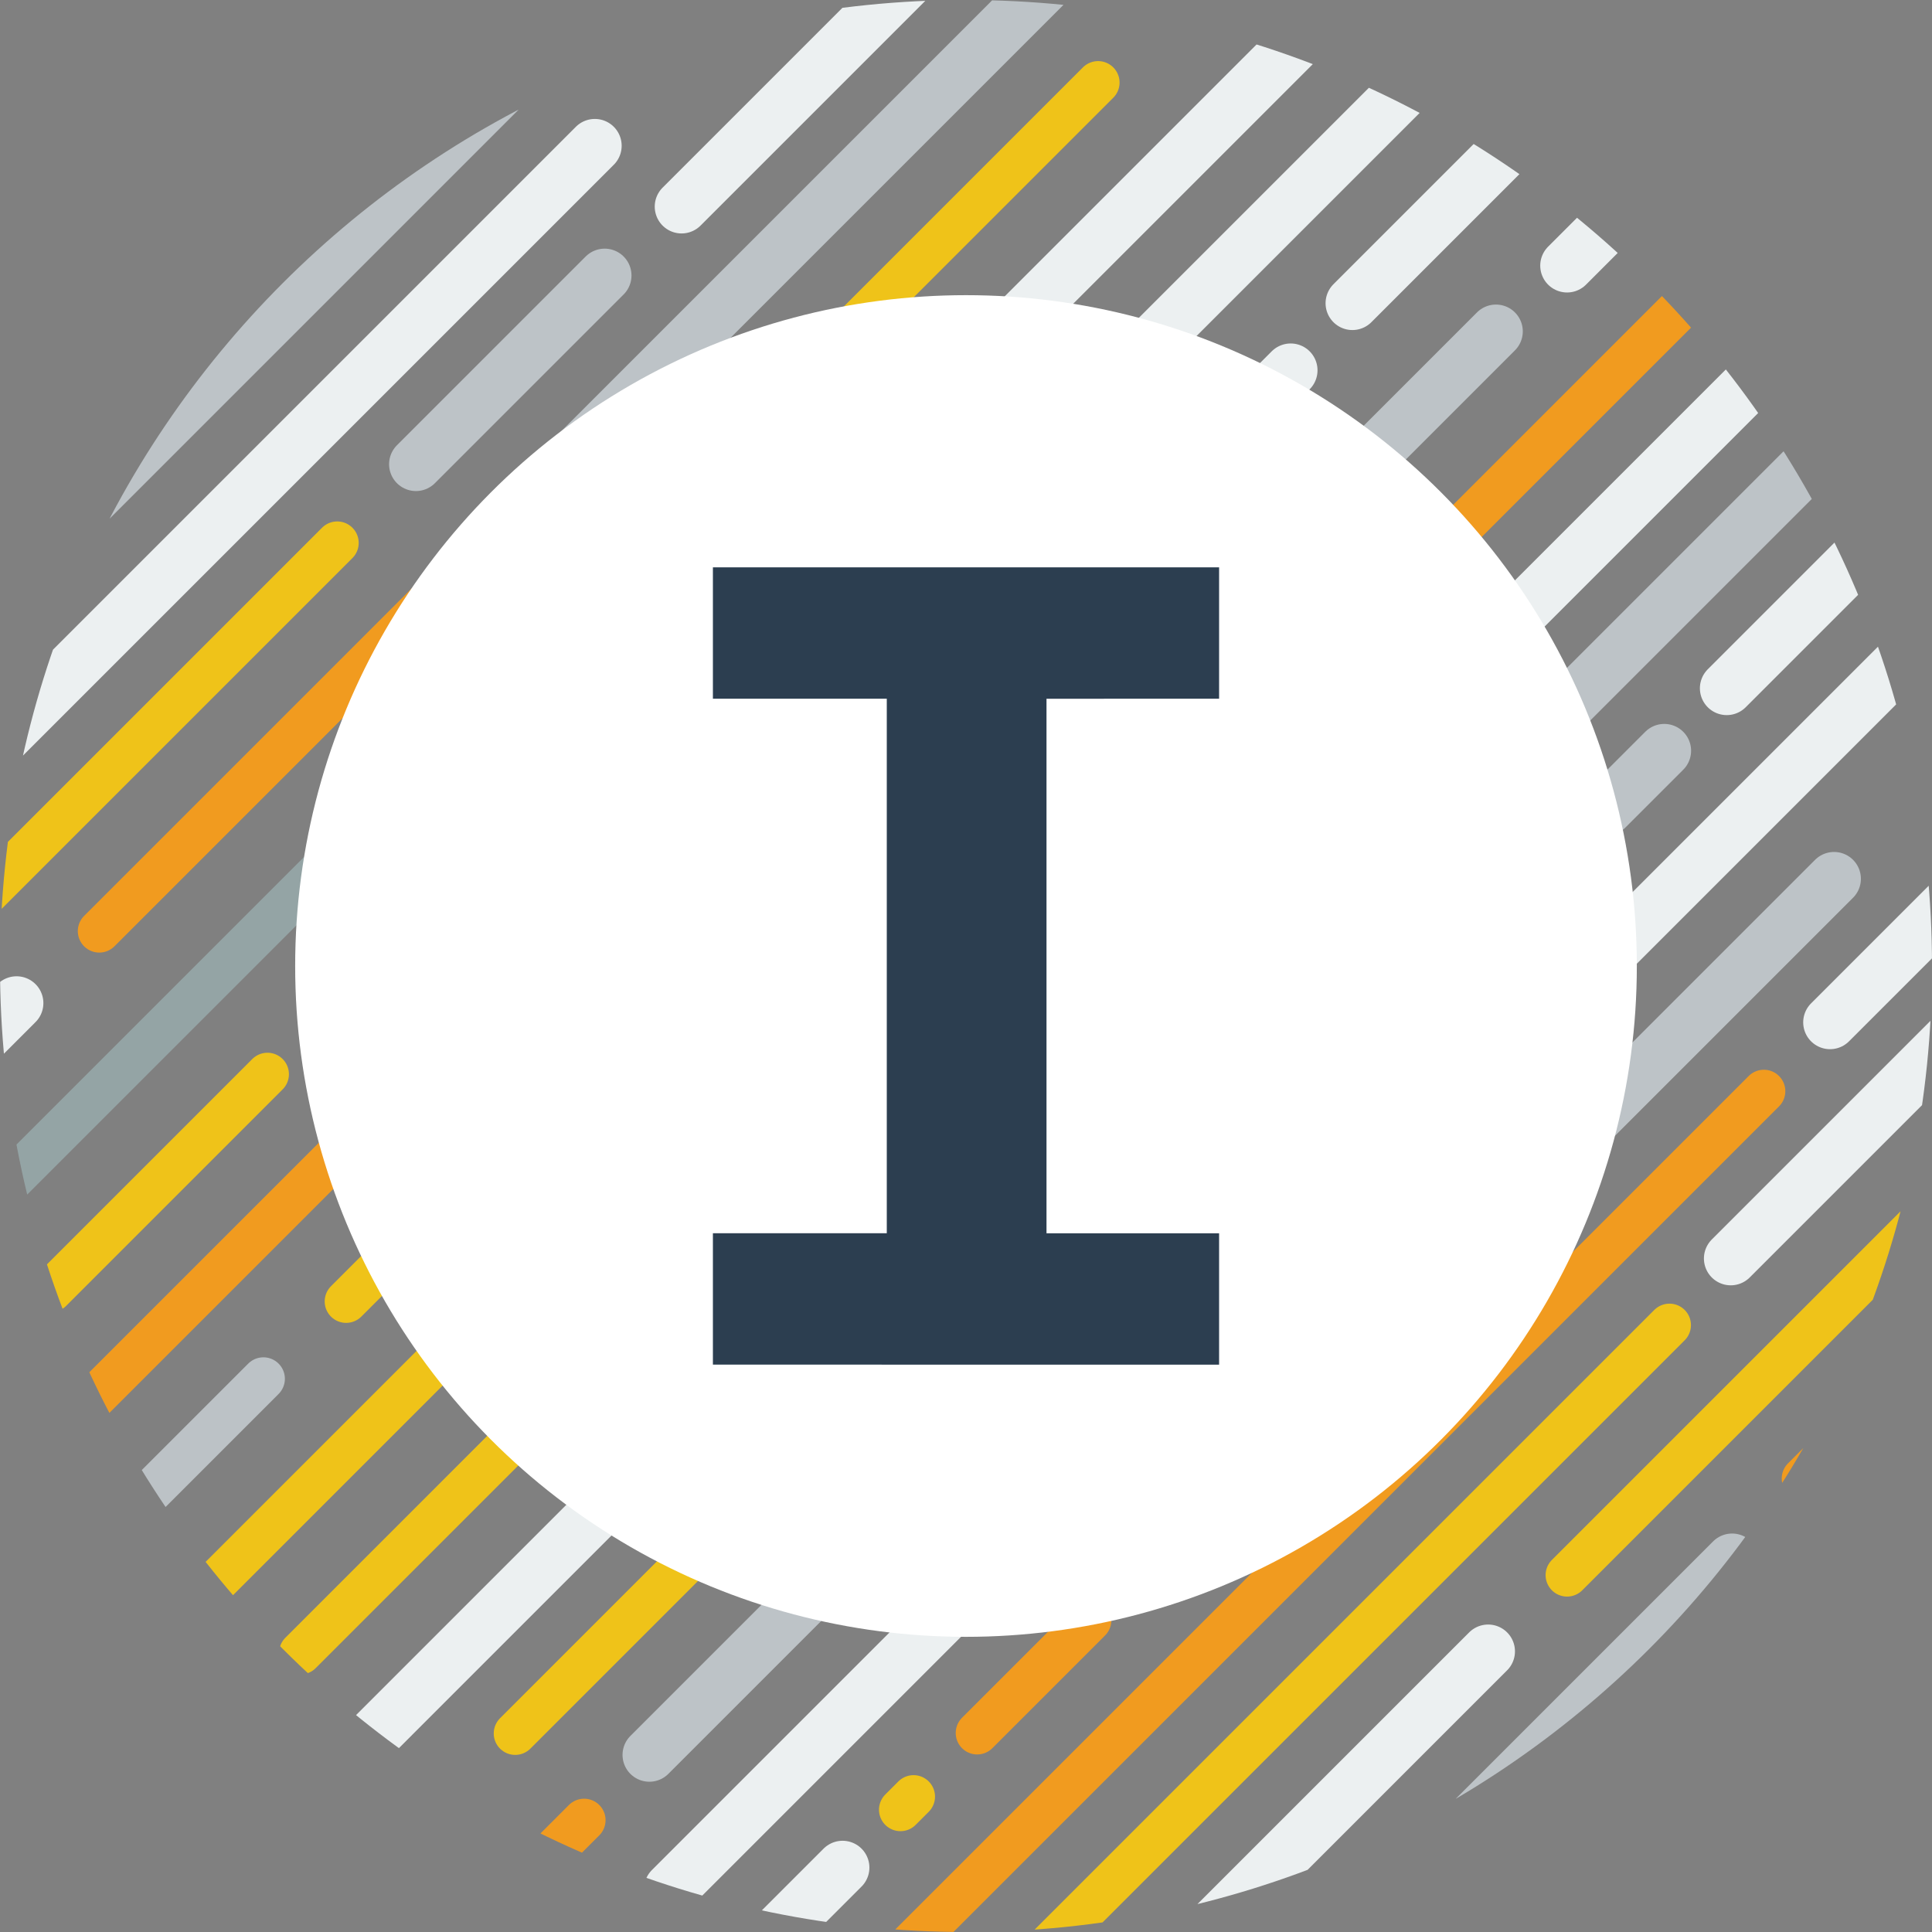 <?xml version="1.0" encoding="utf-8"?>
<!-- Generator: Adobe Illustrator 16.0.0, SVG Export Plug-In . SVG Version: 6.00 Build 0)  -->
<!DOCTYPE svg PUBLIC "-//W3C//DTD SVG 1.1//EN" "http://www.w3.org/Graphics/SVG/1.1/DTD/svg11.dtd">
<svg version="1.1" id="Layer_1" xmlns="http://www.w3.org/2000/svg" xmlns:xlink="http://www.w3.org/1999/xlink" x="0px" y="0px"
	 width="360px" height="360px" viewBox="0 0 360 360" enable-background="new 0 0 360 360" xml:space="preserve">
<rect x="0" y="0" width="360" height="360" fill="#808080" stroke="none"/>
<g>
	<g>
		<defs>
			<path id="SVGID_1_" d="M180,360C80.589,360,0,279.41,0,180C0,80.589,80.589,0,180,0c99.41,0,180,80.589,180,180
				C360,279.41,279.41,360,180,360z"/>
		</defs>
		<clipPath id="SVGID_2_">
			<use xlink:href="#SVGID_1_"  overflow="visible"/>
		</clipPath>
		<g clip-path="url(#SVGID_2_)">
			
				<line fill="none" stroke="#BDC3C7" stroke-width="10" stroke-linecap="round" stroke-miterlimit="10" x1="6.5" y1="103.5" x2="118.838" y2="-8.838"/>
			
				<line fill="none" stroke="#BDC3C7" stroke-width="10" stroke-linecap="round" stroke-miterlimit="10" x1="77.5" y1="86.5" x2="112.669" y2="51.331"/>
			
				<line fill="none" stroke="#94A4A5" stroke-width="8" stroke-linecap="round" stroke-miterlimit="10" x1="-37.5" y1="259.5" x2="74.838" y2="147.162"/>
			
				<line fill="none" stroke="#EFC319" stroke-width="8" stroke-linecap="round" stroke-miterlimit="10" x1="9.5" y1="240.5" x2="49.838" y2="200.162"/>
			
				<line fill="none" stroke="#EFC319" stroke-width="8" stroke-linecap="round" stroke-miterlimit="10" x1="-49.5" y1="213.5" x2="62.838" y2="101.162"/>
			
				<line fill="none" stroke="#ECF0F1" stroke-width="10" stroke-linecap="round" stroke-miterlimit="10" x1="-1.5" y1="139.5" x2="110.838" y2="27.162"/>
			
				<line fill="none" stroke="#F19B1F" stroke-width="8" stroke-linecap="round" stroke-miterlimit="10" x1="18.5" y1="173.5" x2="100.838" y2="91.162"/>
			
				<line fill="none" stroke="#F19B1F" stroke-width="8" stroke-linecap="round" stroke-miterlimit="10" x1="-9.5" y1="287.5" x2="102.838" y2="175.162"/>
			
				<line fill="none" stroke="#EFC319" stroke-width="8" stroke-linecap="round" stroke-miterlimit="10" x1="64.5" y1="242.5" x2="93.084" y2="213.916"/>
			
				<line fill="none" stroke="#BCC2C6" stroke-width="8" stroke-linecap="round" stroke-miterlimit="10" x1="20.5" y1="285.5" x2="49.084" y2="256.916"/>
			
				<line fill="none" stroke="#ECF0F1" stroke-width="10" stroke-linecap="round" stroke-miterlimit="10" x1="-25.5" y1="215.5" x2="3.084" y2="186.916"/>
			
				<line fill="none" stroke="#EFC319" stroke-width="8" stroke-linecap="round" stroke-miterlimit="10" x1="31" y1="304" x2="88.084" y2="246.916"/>
			
				<line fill="none" stroke="#EFC319" stroke-width="8" stroke-linecap="round" stroke-miterlimit="10" x1="56" y1="308" x2="113.084" y2="250.916"/>
			
				<line fill="none" stroke="#ECF0F1" stroke-width="10" stroke-linecap="round" stroke-miterlimit="10" x1="60" y1="333" x2="117.084" y2="275.916"/>
			
				<line fill="none" stroke="#EFC319" stroke-width="8" stroke-linecap="round" stroke-miterlimit="10" x1="96" y1="323" x2="153.084" y2="265.916"/>
			
				<line fill="none" stroke="#BDC3C7" stroke-width="10" stroke-linecap="round" stroke-miterlimit="10" x1="121" y1="327" x2="178.084" y2="269.916"/>
			
				<line fill="none" stroke="#ECF0F1" stroke-width="10" stroke-linecap="round" stroke-miterlimit="10" x1="125" y1="352" x2="182.084" y2="294.916"/>
			
				<line fill="none" stroke="#F19B1F" stroke-width="8" stroke-linecap="round" stroke-miterlimit="10" x1="92" y1="356.001" x2="108.838" y2="339.162"/>
			
				<line fill="none" stroke="#F19B1F" stroke-width="8" stroke-linecap="round" stroke-miterlimit="10" x1="182.084" y1="322.916" x2="203.084" y2="301.916"/>
			
				<line fill="none" stroke="#F19B1F" stroke-width="8" stroke-linecap="round" stroke-miterlimit="10" x1="167.5" y1="364.5" x2="328.669" y2="203.331"/>
			
				<line fill="none" stroke="#EFC319" stroke-width="8" stroke-linecap="round" stroke-miterlimit="10" x1="189.5" y1="368.5" x2="311.084" y2="246.916"/>
			
				<line fill="none" stroke="#BDC3C7" stroke-width="10" stroke-linecap="round" stroke-miterlimit="10" x1="96" y1="96" x2="229.002" y2="-37"/>
			
				<line fill="none" stroke="#ECF0F1" stroke-width="10" stroke-linecap="round" stroke-miterlimit="10" x1="226.5" y1="358.5" x2="277.292" y2="307.708"/>
			
				<line fill="none" stroke="#ECF0F1" stroke-width="10" stroke-linecap="round" stroke-miterlimit="10" x1="142.5" y1="362.5" x2="157" y2="348"/>
			
				<line fill="none" stroke="#BDC3C7" stroke-width="10" stroke-linecap="round" stroke-miterlimit="10" x1="291.584" y1="213.916" x2="341.75" y2="163.75"/>
			
				<line fill="none" stroke="#EFC319" stroke-width="8" stroke-linecap="round" stroke-miterlimit="10" x1="148.542" y1="71.458" x2="204.615" y2="15.385"/>
			
				<line fill="none" stroke="#EFC319" stroke-width="8" stroke-linecap="round" stroke-miterlimit="10" x1="167.787" y1="337.212" x2="170.227" y2="334.773"/>
			
				<line fill="none" stroke="#BDC3C7" stroke-width="10" stroke-linecap="round" stroke-miterlimit="10" x1="146.5" y1="208.5" x2="161" y2="194"/>
			
				<line fill="none" stroke="#ECF0F1" stroke-width="10" stroke-linecap="round" stroke-miterlimit="10" x1="322.5" y1="234.5" x2="392" y2="165"/>
			
				<line fill="none" stroke="#ECF0F1" stroke-width="10" stroke-linecap="round" stroke-miterlimit="10" x1="127" y1="38.5" x2="196.5" y2="-31"/>
			
				<line fill="none" stroke="#ECF0F1" stroke-width="10" stroke-linecap="round" stroke-miterlimit="10" x1="178" y1="71.5" x2="247.5" y2="2"/>
			
				<line fill="none" stroke="#ECF0F1" stroke-width="10" stroke-linecap="round" stroke-miterlimit="10" x1="287" y1="190.5" x2="356.5" y2="121"/>
			
				<line fill="none" stroke="#ECF0F1" stroke-width="10" stroke-linecap="round" stroke-miterlimit="10" x1="321.75" y1="128.25" x2="381" y2="69"/>
			
				<line fill="none" stroke="#BDC3C7" stroke-width="10" stroke-linecap="round" stroke-miterlimit="10" x1="299.338" y1="150.66" x2="310.11" y2="139.891"/>
			
				<line fill="none" stroke="#ECF0F1" stroke-width="10" stroke-linecap="round" stroke-miterlimit="10" x1="192" y1="86.5" x2="261.5" y2="17"/>
			
				<line fill="none" stroke="#ECF0F1" stroke-width="10" stroke-linecap="round" stroke-miterlimit="10" x1="252" y1="56.5" x2="321.5" y2="-13"/>
			
				<line fill="none" stroke="#BDC3C7" stroke-width="10" stroke-linecap="round" stroke-miterlimit="10" x1="228.584" y1="111.916" x2="278.75" y2="61.75"/>
			
				<line fill="none" stroke="#EFC319" stroke-width="8" stroke-linecap="round" stroke-miterlimit="10" x1="292" y1="293.5" x2="361.5" y2="224"/>
			
				<line fill="none" stroke="#BDC3C7" stroke-width="10" stroke-linecap="round" stroke-miterlimit="10" x1="272.584" y1="340.916" x2="322.75" y2="290.75"/>
			
				<line fill="none" stroke="#ECF0F1" stroke-width="10" stroke-linecap="round" stroke-miterlimit="10" x1="341" y1="190.5" x2="386.5" y2="145"/>
			
				<line fill="none" stroke="#F19B1F" stroke-width="8" stroke-linecap="round" stroke-miterlimit="10" x1="270" y1="100.5" x2="339.5" y2="31"/>
			
				<line fill="none" stroke="#F19B1F" stroke-width="8" stroke-linecap="round" stroke-miterlimit="10" x1="336" y1="275.5" x2="405.5" y2="206"/>
			
				<line fill="none" stroke="#ECF0F1" stroke-width="10" stroke-linecap="round" stroke-miterlimit="10" x1="270" y1="127.5" x2="339.5" y2="58"/>
			
				<line fill="none" stroke="#BDC3C7" stroke-width="10" stroke-linecap="round" stroke-miterlimit="10" x1="285.584" y1="137.916" x2="335.75" y2="87.75"/>
			
				<line fill="none" stroke="#ECF0F1" stroke-width="10" stroke-linecap="round" stroke-miterlimit="10" x1="292" y1="49.5" x2="361.5" y2="-20"/>
			
				<line fill="none" stroke="#ECF0F1" stroke-width="10" stroke-linecap="round" stroke-miterlimit="10" x1="171" y1="138.5" x2="240.5" y2="69"/>
		</g>
		<g clip-path="url(#SVGID_2_)">
			<circle fill="#FFFFFF" cx="180" cy="180" r="125"/>
		</g>
	</g>
	<g>
		<path fill="#2C3E50" d="M132.84,254.28V229.8h32.4v-99.6h-32.4v-24.48h94.32v24.48H195v99.6h32.16v24.48H132.84z"/>
	</g>
</g>
</svg>
